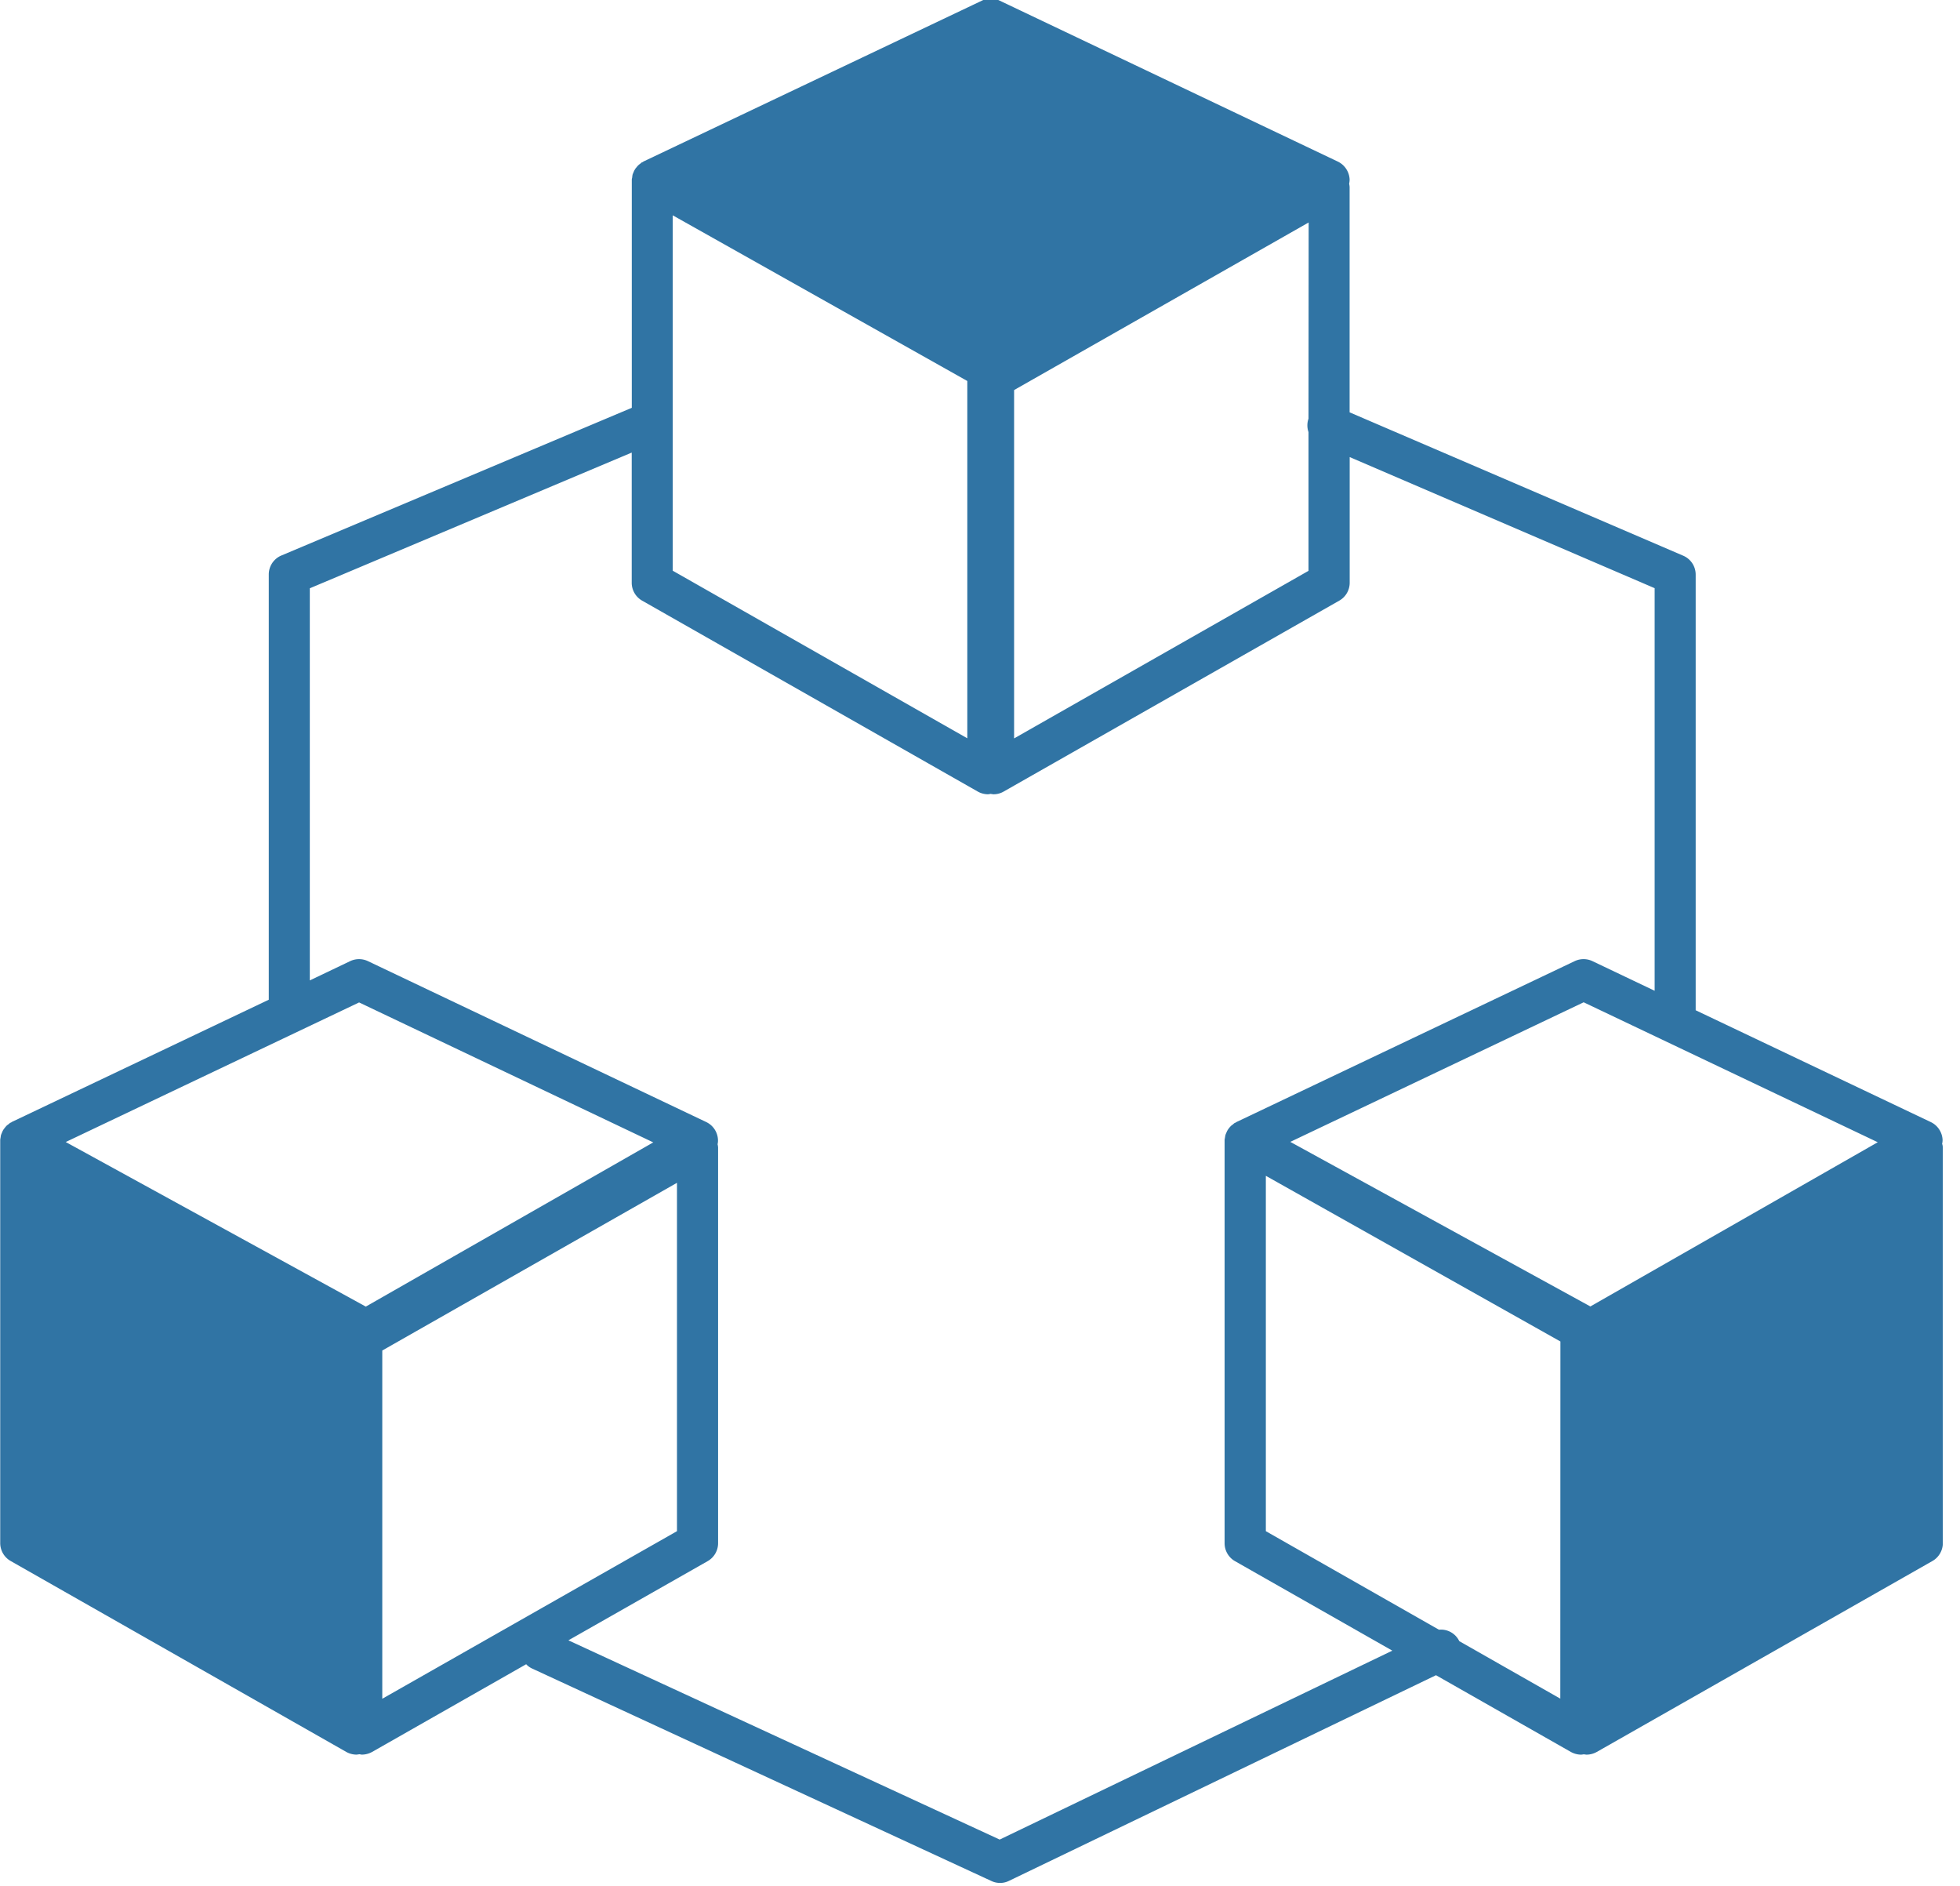 <svg id="Group_26419" data-name="Group 26419" xmlns="http://www.w3.org/2000/svg" xmlns:xlink="http://www.w3.org/1999/xlink" width="54.117" height="52.052" viewBox="0 0 54.117 52.052">
  <defs>
    <clipPath id="clip-path">
      <rect id="Rectangle_12757" data-name="Rectangle 12757" width="54.117" height="52.052" fill="#3074a4"/>
    </clipPath>
  </defs>
  <g id="Group_21349" data-name="Group 21349" transform="translate(0 0)">
    <g id="Group_21348" data-name="Group 21348" clip-path="url(#clip-path)">
      <path id="Path_17003" data-name="Path 17003" d="M157.622,273.568a.585.585,0,0,0,.014-.118.573.573,0,0,0-.324-.493l-6.493-3.087V257.844a.568.568,0,0,0-.345-.522l-9.21-3.957v-6.216a.589.589,0,0,0-.013-.094.6.6,0,0,0,.013-.118.577.577,0,0,0-.324-.493L131.6,242a.553.553,0,0,0-.487,0l-9.346,4.441-.021.016-.024.008c-.016.011-.029.025-.046.038a.411.411,0,0,0-.053.043.557.557,0,0,0-.053.061.279.279,0,0,0-.04.054.475.475,0,0,0-.037.075c-.008.019-.016.038-.025.059a.562.562,0,0,0-.013.088.374.374,0,0,0-.011.053l0,.008,0,.01v6.286l-9.675,4.077a.567.567,0,0,0-.348.522v11.74l-7.092,3.373c-.008.005-.014.011-.022.016l-.024.008a.533.533,0,0,0-.045.038c-.019.013-.038.027-.053.04a.572.572,0,0,0-.053.062c-.014.019-.029.035-.04.054a.453.453,0,0,0-.038.078c-.008.018-.016.037-.024.059s-.01.058-.016.088a.37.37,0,0,0-.008.054v11.129a.57.57,0,0,0,.286.493l9.268,5.271a.585.585,0,0,0,.282.075.625.625,0,0,0,.075-.01c.027,0,.051.01.075.01a.593.593,0,0,0,.284-.075l4.252-2.42a.52.52,0,0,0,.169.121l12.677,5.863a.558.558,0,0,0,.238.053.551.551,0,0,0,.244-.056l11.793-5.678,3.724,2.118a.593.593,0,0,0,.282.075.766.766,0,0,0,.077-.01.624.624,0,0,0,.075.01.589.589,0,0,0,.281-.075l9.269-5.271a.57.57,0,0,0,.286-.493V273.658a.506.506,0,0,0-.014-.09Zm-17.493-20.029a.568.568,0,0,0,0,.372v3.829L132,262.366V252.75l8.133-4.626Zm-17.554-5.612,8.133,4.573v9.863l-8.133-4.626ZM114.1,278.05l-8.285-4.543,8.1-3.853,8.122,3.863Zm.455,1.212,8.137-4.629v9.616l-8.137,4.626Zm17.047,13.5-11.908-5.5,3.847-2.187a.57.57,0,0,0,.286-.493V273.658a.47.47,0,0,0-.014-.09.432.432,0,0,0,.011-.118.57.57,0,0,0-.321-.493l-9.346-4.444a.573.573,0,0,0-.487,0l-1.116.533V258.222l8.888-3.746v3.593a.569.569,0,0,0,.286.493l9.269,5.271a.583.583,0,0,0,.281.075.7.7,0,0,0,.075-.011.737.737,0,0,0,.078.011.556.556,0,0,0,.281-.075l9.268-5.271a.569.569,0,0,0,.286-.493V254.6l8.42,3.619v11.113l-1.719-.819a.571.571,0,0,0-.487,0l-9.344,4.444c-.008.005-.014.011-.022.016l-.024.008a.294.294,0,0,0-.045.038c-.019.013-.038.027-.053.04a.6.6,0,0,0-.056.062c-.014.019-.027.035-.038.054a.457.457,0,0,0-.038.078.419.419,0,0,0-.024.059c-.008.029-.01.058-.016.088a.371.371,0,0,0-.008.054v11.129a.57.57,0,0,0,.286.493l4.345,2.471Zm15.479-3.89-2.789-1.587,0,0a.561.561,0,0,0-.562-.316l-4.779-2.72V274.44l8.133,4.573Zm.83-10.826-8.285-4.543,8.1-3.853,8.12,3.863Zm0,0" transform="translate(-104 -241.983)" fill="#3074a4"/>
    </g>
  </g>
</svg>

